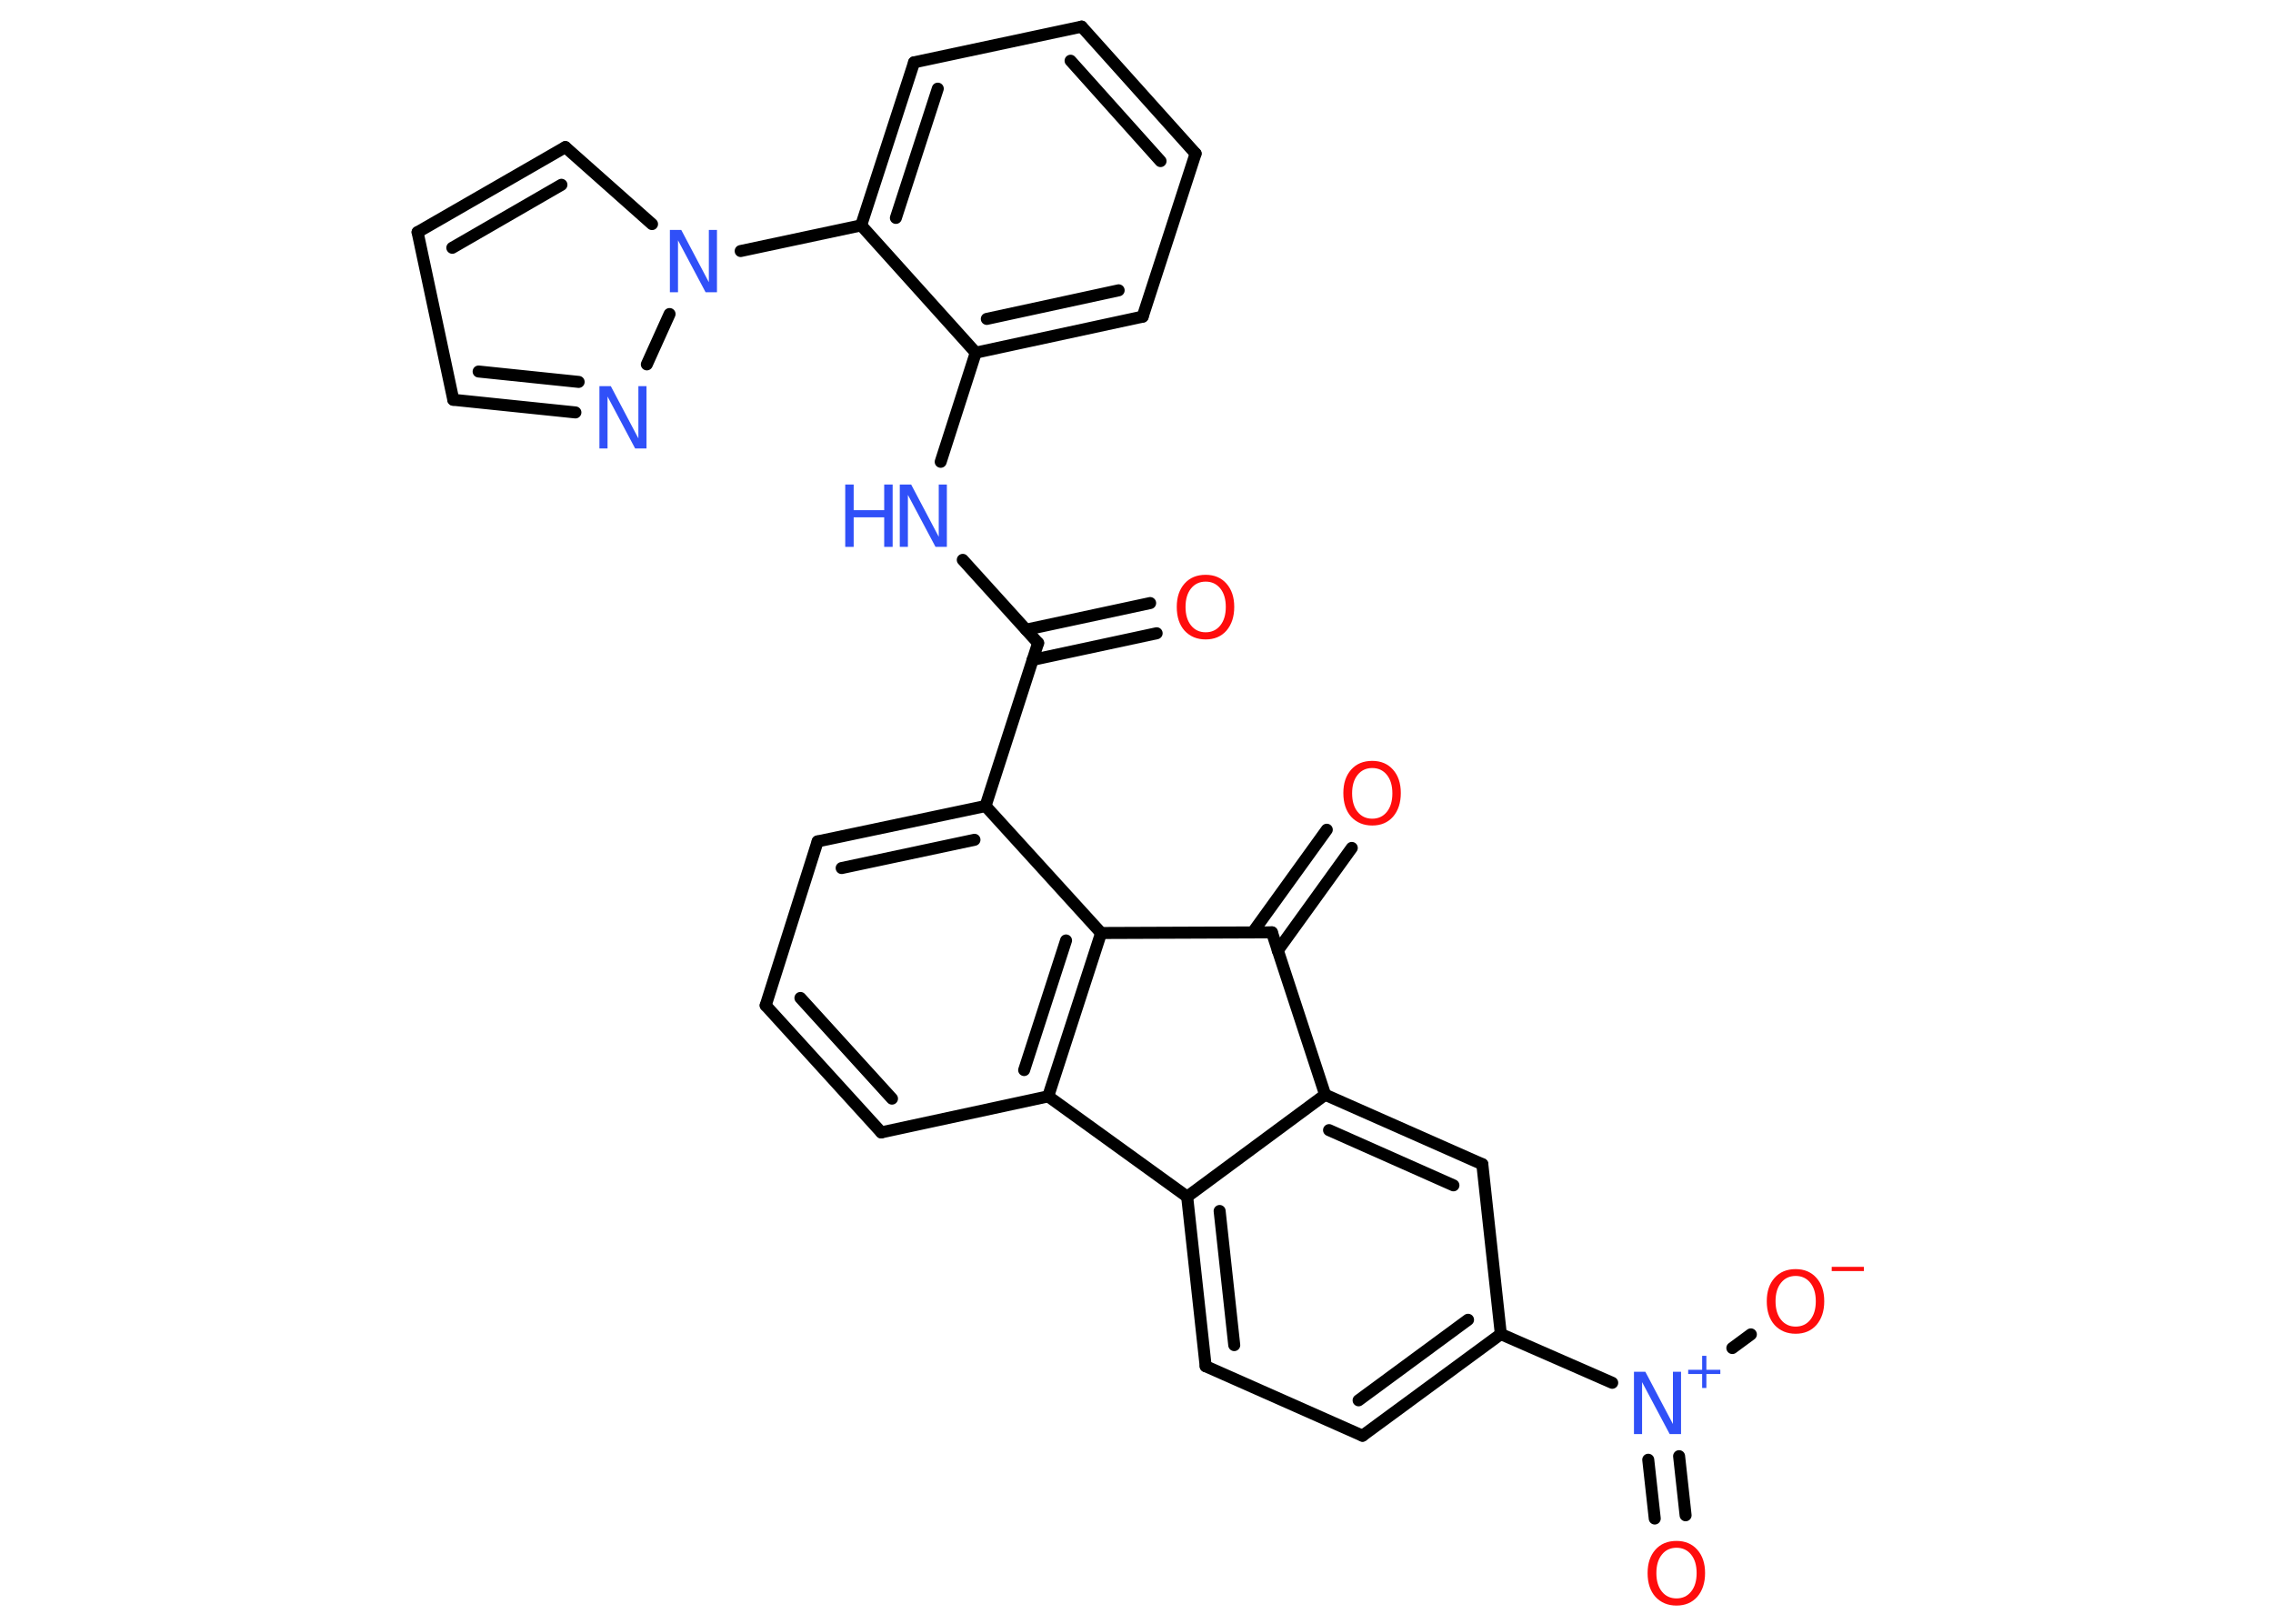 <?xml version='1.0' encoding='UTF-8'?>
<!DOCTYPE svg PUBLIC "-//W3C//DTD SVG 1.1//EN" "http://www.w3.org/Graphics/SVG/1.1/DTD/svg11.dtd">
<svg version='1.2' xmlns='http://www.w3.org/2000/svg' xmlns:xlink='http://www.w3.org/1999/xlink' width='70.0mm' height='50.0mm' viewBox='0 0 70.0 50.0'>
  <desc>Generated by the Chemistry Development Kit (http://github.com/cdk)</desc>
  <g stroke-linecap='round' stroke-linejoin='round' stroke='#000000' stroke-width='.37' fill='#3050F8'>
    <rect x='.0' y='.0' width='70.0' height='50.0' fill='#FFFFFF' stroke='none'/>
    <g id='mol1' class='mol'>
      <g id='mol1bnd1' class='bond'>
        <line x1='35.62' y1='19.5' x2='31.8' y2='20.32'/>
        <line x1='35.42' y1='18.57' x2='31.6' y2='19.39'/>
      </g>
      <line id='mol1bnd2' class='bond' x1='31.97' y1='19.8' x2='29.65' y2='17.24'/>
      <line id='mol1bnd3' class='bond' x1='28.97' y1='14.22' x2='30.05' y2='10.86'/>
      <g id='mol1bnd4' class='bond'>
        <line x1='30.05' y1='10.86' x2='35.19' y2='9.75'/>
        <line x1='30.39' y1='9.82' x2='34.45' y2='8.94'/>
      </g>
      <line id='mol1bnd5' class='bond' x1='35.19' y1='9.75' x2='36.82' y2='4.73'/>
      <g id='mol1bnd6' class='bond'>
        <line x1='36.82' y1='4.73' x2='33.31' y2='.82'/>
        <line x1='35.74' y1='4.96' x2='32.97' y2='1.87'/>
      </g>
      <line id='mol1bnd7' class='bond' x1='33.31' y1='.82' x2='28.15' y2='1.92'/>
      <g id='mol1bnd8' class='bond'>
        <line x1='28.15' y1='1.92' x2='26.52' y2='6.94'/>
        <line x1='28.88' y1='2.73' x2='27.59' y2='6.71'/>
      </g>
      <line id='mol1bnd9' class='bond' x1='30.05' y1='10.86' x2='26.52' y2='6.94'/>
      <line id='mol1bnd10' class='bond' x1='26.52' y1='6.94' x2='22.81' y2='7.73'/>
      <line id='mol1bnd11' class='bond' x1='20.08' y1='6.9' x2='17.41' y2='4.53'/>
      <g id='mol1bnd12' class='bond'>
        <line x1='17.41' y1='4.53' x2='12.86' y2='7.15'/>
        <line x1='17.29' y1='5.69' x2='13.93' y2='7.63'/>
      </g>
      <line id='mol1bnd13' class='bond' x1='12.86' y1='7.15' x2='13.96' y2='12.31'/>
      <g id='mol1bnd14' class='bond'>
        <line x1='13.96' y1='12.31' x2='17.72' y2='12.7'/>
        <line x1='14.74' y1='11.44' x2='17.82' y2='11.76'/>
      </g>
      <line id='mol1bnd15' class='bond' x1='20.62' y1='9.67' x2='19.92' y2='11.22'/>
      <line id='mol1bnd16' class='bond' x1='31.97' y1='19.8' x2='30.35' y2='24.82'/>
      <g id='mol1bnd17' class='bond'>
        <line x1='30.35' y1='24.82' x2='25.18' y2='25.91'/>
        <line x1='30.01' y1='25.86' x2='25.92' y2='26.73'/>
      </g>
      <line id='mol1bnd18' class='bond' x1='25.18' y1='25.91' x2='23.58' y2='30.96'/>
      <g id='mol1bnd19' class='bond'>
        <line x1='23.58' y1='30.96' x2='27.14' y2='34.87'/>
        <line x1='24.65' y1='30.73' x2='27.47' y2='33.83'/>
      </g>
      <line id='mol1bnd20' class='bond' x1='27.14' y1='34.87' x2='32.28' y2='33.76'/>
      <g id='mol1bnd21' class='bond'>
        <line x1='32.28' y1='33.76' x2='33.91' y2='28.73'/>
        <line x1='31.54' y1='32.95' x2='32.83' y2='28.96'/>
      </g>
      <line id='mol1bnd22' class='bond' x1='30.35' y1='24.82' x2='33.91' y2='28.73'/>
      <line id='mol1bnd23' class='bond' x1='33.91' y1='28.73' x2='39.17' y2='28.71'/>
      <g id='mol1bnd24' class='bond'>
        <line x1='38.58' y1='28.71' x2='40.86' y2='25.55'/>
        <line x1='39.35' y1='29.27' x2='41.63' y2='26.11'/>
      </g>
      <line id='mol1bnd25' class='bond' x1='39.17' y1='28.71' x2='40.81' y2='33.71'/>
      <g id='mol1bnd26' class='bond'>
        <line x1='45.65' y1='35.85' x2='40.81' y2='33.71'/>
        <line x1='44.76' y1='36.5' x2='40.93' y2='34.8'/>
      </g>
      <line id='mol1bnd27' class='bond' x1='45.65' y1='35.85' x2='46.22' y2='41.08'/>
      <line id='mol1bnd28' class='bond' x1='46.22' y1='41.08' x2='49.65' y2='42.58'/>
      <g id='mol1bnd29' class='bond'>
        <line x1='51.71' y1='44.84' x2='51.91' y2='46.66'/>
        <line x1='50.76' y1='44.95' x2='50.96' y2='46.76'/>
      </g>
      <line id='mol1bnd30' class='bond' x1='53.35' y1='41.51' x2='53.92' y2='41.09'/>
      <g id='mol1bnd31' class='bond'>
        <line x1='41.96' y1='44.21' x2='46.22' y2='41.08'/>
        <line x1='41.84' y1='43.12' x2='45.21' y2='40.64'/>
      </g>
      <line id='mol1bnd32' class='bond' x1='41.96' y1='44.21' x2='37.13' y2='42.07'/>
      <g id='mol1bnd33' class='bond'>
        <line x1='36.56' y1='36.85' x2='37.13' y2='42.07'/>
        <line x1='37.56' y1='37.29' x2='38.01' y2='41.42'/>
      </g>
      <line id='mol1bnd34' class='bond' x1='40.81' y1='33.71' x2='36.56' y2='36.85'/>
      <line id='mol1bnd35' class='bond' x1='32.28' y1='33.76' x2='36.56' y2='36.85'/>
      <path id='mol1atm1' class='atom' d='M37.13 17.91q-.28 .0 -.45 .21q-.17 .21 -.17 .57q.0 .36 .17 .57q.17 .21 .45 .21q.28 .0 .45 -.21q.17 -.21 .17 -.57q.0 -.36 -.17 -.57q-.17 -.21 -.45 -.21zM37.13 17.7q.4 .0 .64 .27q.24 .27 .24 .72q.0 .45 -.24 .73q-.24 .27 -.64 .27q-.4 .0 -.65 -.27q-.24 -.27 -.24 -.73q.0 -.45 .24 -.72q.24 -.27 .65 -.27z' stroke='none' fill='#FF0D0D'/>
      <g id='mol1atm3' class='atom'>
        <path d='M27.71 14.92h.35l.85 1.61v-1.61h.25v1.92h-.35l-.85 -1.6v1.6h-.25v-1.92z' stroke='none'/>
        <path d='M26.03 14.92h.26v.79h.94v-.79h.26v1.92h-.26v-.91h-.94v.91h-.26v-1.92z' stroke='none'/>
      </g>
      <path id='mol1atm10' class='atom' d='M20.63 7.08h.35l.85 1.61v-1.61h.25v1.92h-.35l-.85 -1.6v1.6h-.25v-1.92z' stroke='none'/>
      <path id='mol1atm14' class='atom' d='M18.46 11.89h.35l.85 1.61v-1.61h.25v1.92h-.35l-.85 -1.6v1.6h-.25v-1.92z' stroke='none'/>
      <path id='mol1atm22' class='atom' d='M42.26 23.65q-.28 .0 -.45 .21q-.17 .21 -.17 .57q.0 .36 .17 .57q.17 .21 .45 .21q.28 .0 .45 -.21q.17 -.21 .17 -.57q.0 -.36 -.17 -.57q-.17 -.21 -.45 -.21zM42.26 23.43q.4 .0 .64 .27q.24 .27 .24 .72q.0 .45 -.24 .73q-.24 .27 -.64 .27q-.4 .0 -.65 -.27q-.24 -.27 -.24 -.73q.0 -.45 .24 -.72q.24 -.27 .65 -.27z' stroke='none' fill='#FF0D0D'/>
      <g id='mol1atm26' class='atom'>
        <path d='M50.32 42.24h.35l.85 1.61v-1.61h.25v1.92h-.35l-.85 -1.6v1.6h-.25v-1.92z' stroke='none'/>
        <path d='M52.55 41.75v.43h.43v.13h-.43v.43h-.13v-.43h-.43v-.13h.43v-.43h.13z' stroke='none'/>
      </g>
      <path id='mol1atm27' class='atom' d='M51.63 47.66q-.28 .0 -.45 .21q-.17 .21 -.17 .57q.0 .36 .17 .57q.17 .21 .45 .21q.28 .0 .45 -.21q.17 -.21 .17 -.57q.0 -.36 -.17 -.57q-.17 -.21 -.45 -.21zM51.63 47.45q.4 .0 .64 .27q.24 .27 .24 .72q.0 .45 -.24 .73q-.24 .27 -.64 .27q-.4 .0 -.65 -.27q-.24 -.27 -.24 -.73q.0 -.45 .24 -.72q.24 -.27 .65 -.27z' stroke='none' fill='#FF0D0D'/>
      <g id='mol1atm28' class='atom'>
        <path d='M55.3 39.29q-.28 .0 -.45 .21q-.17 .21 -.17 .57q.0 .36 .17 .57q.17 .21 .45 .21q.28 .0 .45 -.21q.17 -.21 .17 -.57q.0 -.36 -.17 -.57q-.17 -.21 -.45 -.21zM55.3 39.08q.4 .0 .64 .27q.24 .27 .24 .72q.0 .45 -.24 .73q-.24 .27 -.64 .27q-.4 .0 -.65 -.27q-.24 -.27 -.24 -.73q.0 -.45 .24 -.72q.24 -.27 .65 -.27z' stroke='none' fill='#FF0D0D'/>
        <path d='M56.41 39.01h.99v.13h-.99v-.13z' stroke='none' fill='#FF0D0D'/>
      </g>
    </g>
  </g>
</svg>
